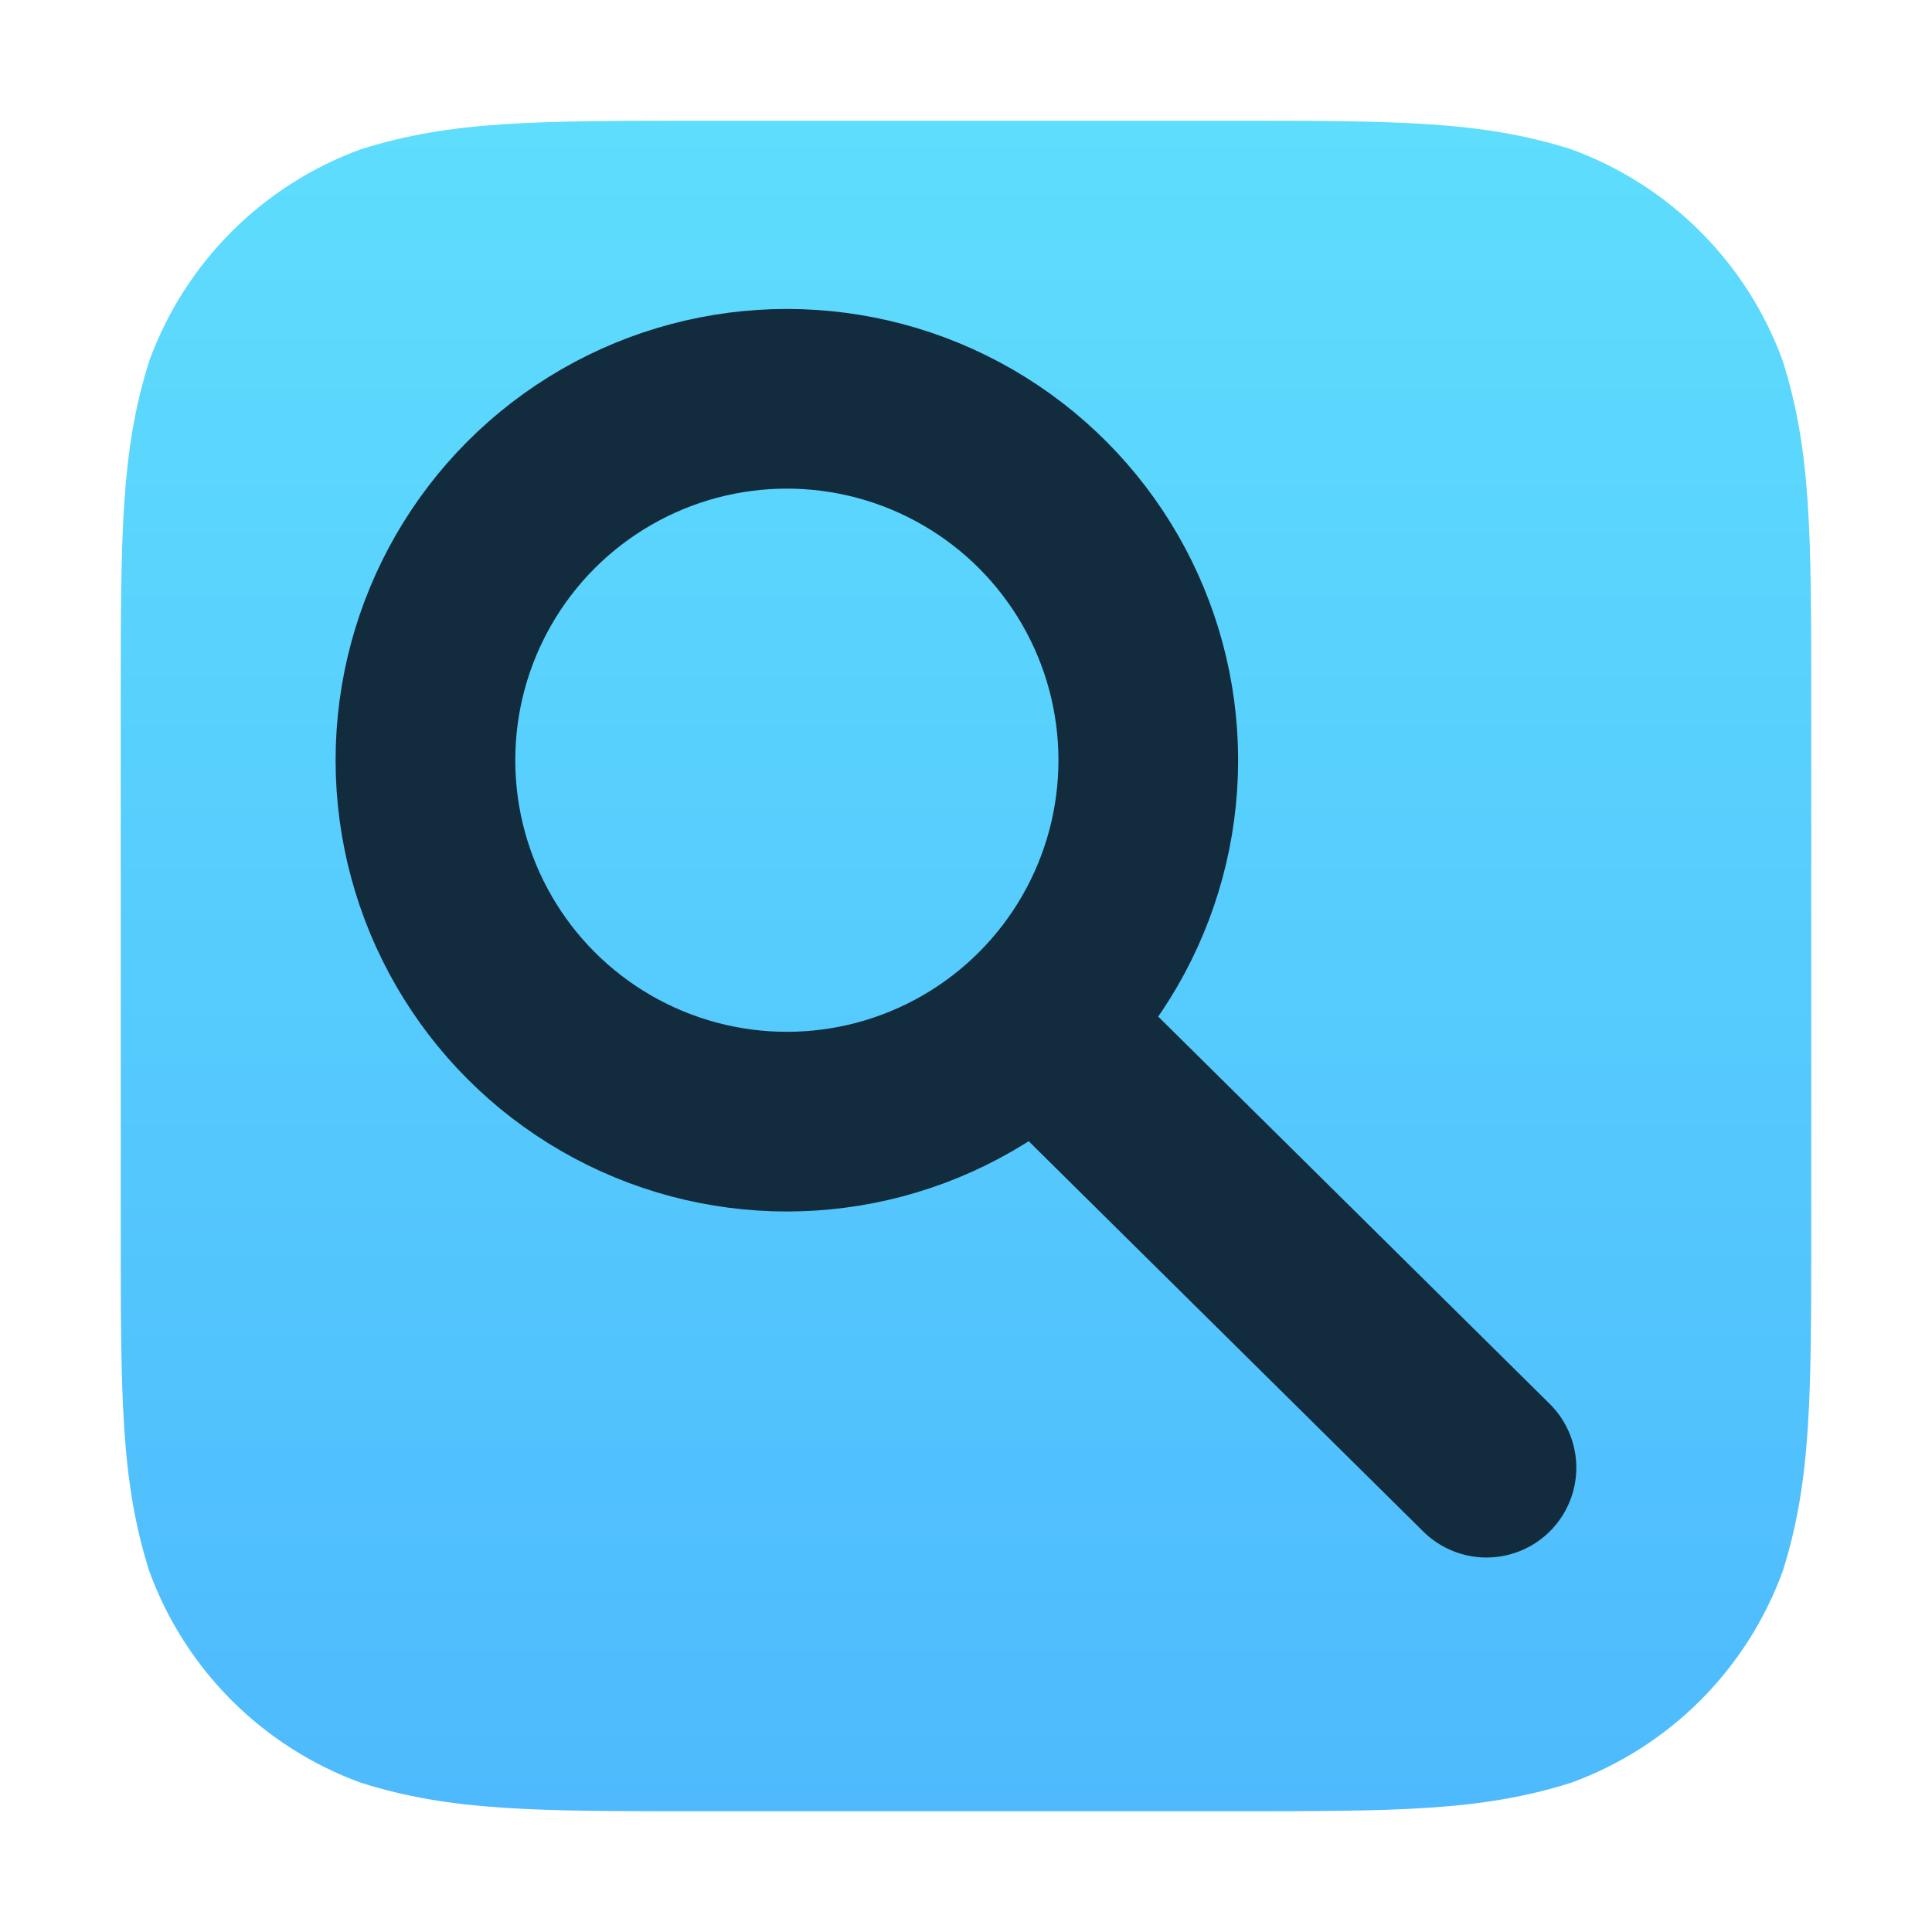 <?xml version="1.0" encoding="UTF-8" standalone="no"?>
<!-- Created with Inkscape (http://www.inkscape.org/) -->

<svg
   width="32"
   height="32"
   viewBox="0 0 32 32"
   version="1.1"
   id="svg1"
   xml:space="preserve"
   inkscape:version="1.4 (e7c3feb100, 2024-10-09)"
   sodipodi:docname="icon_16x16@2.svg"
   xmlns:inkscape="http://www.inkscape.org/namespaces/inkscape"
   xmlns:sodipodi="http://sodipodi.sourceforge.net/DTD/sodipodi-0.dtd"
   xmlns:xlink="http://www.w3.org/1999/xlink"
   xmlns="http://www.w3.org/2000/svg"
   xmlns:svg="http://www.w3.org/2000/svg"><sodipodi:namedview
     id="namedview1"
     pagecolor="#ffffff"
     bordercolor="#000000"
     borderopacity="0.25"
     inkscape:showpageshadow="2"
     inkscape:pageopacity="0.0"
     inkscape:pagecheckerboard="0"
     inkscape:deskcolor="#d1d1d1"
     inkscape:document-units="px"
     inkscape:zoom="1.2075723"
     inkscape:cx="8.6951314"
     inkscape:cy="39.335118"
     inkscape:window-width="3840"
     inkscape:window-height="2097"
     inkscape:window-x="0"
     inkscape:window-y="0"
     inkscape:window-maximized="1"
     inkscape:current-layer="layer1" /><defs
     id="defs1"><linearGradient
       id="linearGradient4"
       inkscape:collect="always"><stop
         style="stop-color:#5eddfd;stop-opacity:1;"
         offset="0"
         id="stop4" /><stop
         style="stop-color:#4ebafd;stop-opacity:1;"
         offset="1"
         id="stop5" /></linearGradient><linearGradient
       inkscape:collect="always"
       xlink:href="#linearGradient4"
       id="linearGradient2"
       x1="14.939"
       y1="2.026"
       x2="14.939"
       y2="29.974"
       gradientUnits="userSpaceOnUse" /></defs><g
     inkscape:label="Ebene 1"
     inkscape:groupmode="layer"
     id="layer1"><path
       d="m 11.631,2 h 8.739 c 2.773,0 4.16,0 5.652,0.472 v 0 C 27.651,3.065 28.935,4.349 29.528,5.978 30,7.471 30,8.858 30,11.631 v 8.739 c 0,2.773 0,4.16 -0.472,5.652 v 0 C 28.935,27.651 27.651,28.935 26.022,29.528 24.529,30 23.142,30 20.369,30 H 11.631 C 8.858,30 7.471,30 5.978,29.528 v 0 C 4.349,28.935 3.065,27.651 2.472,26.022 2,24.529 2,23.142 2,20.369 V 11.631 C 2,8.858 2,7.471 2.472,5.978 v 0 C 3.065,4.349 4.349,3.065 5.978,2.472 7.471,2 8.858,2 11.631,2 Z"
       fill="#ffffff"
       id="path1"
       style="fill:url(#linearGradient2);fill-opacity:1" /><g
       inkscape:label="Ebene 1"
       id="layer1-6"
       transform="matrix(0.031,0,0,0.031,0.142,-0.051)"><g
         transform="matrix(3.091,0,0,3.091,-549.966,-905.638)"
         id="g2"
         style="fill:#3681b0;fill-opacity:1"><g
           transform="scale(0.916,1.092)"
           style="fill:#3681b0;fill-opacity:1"
           id="g1" /></g><circle
         style="fill:none;fill-opacity:1;stroke:#132c3d;stroke-width:96;stroke-dasharray:none;stroke-opacity:1"
         id="path2"
         cx="415.836"
         cy="407.829"
         r="193.109" /><path
         style="fill:none;fill-opacity:1;stroke:#132c3d;stroke-width:96;stroke-linecap:round;stroke-dasharray:none;stroke-opacity:1"
         d="M 564.177,562.795 789.637,785.819"
         id="path3"
         sodipodi:nodetypes="cc" /></g></g></svg>
